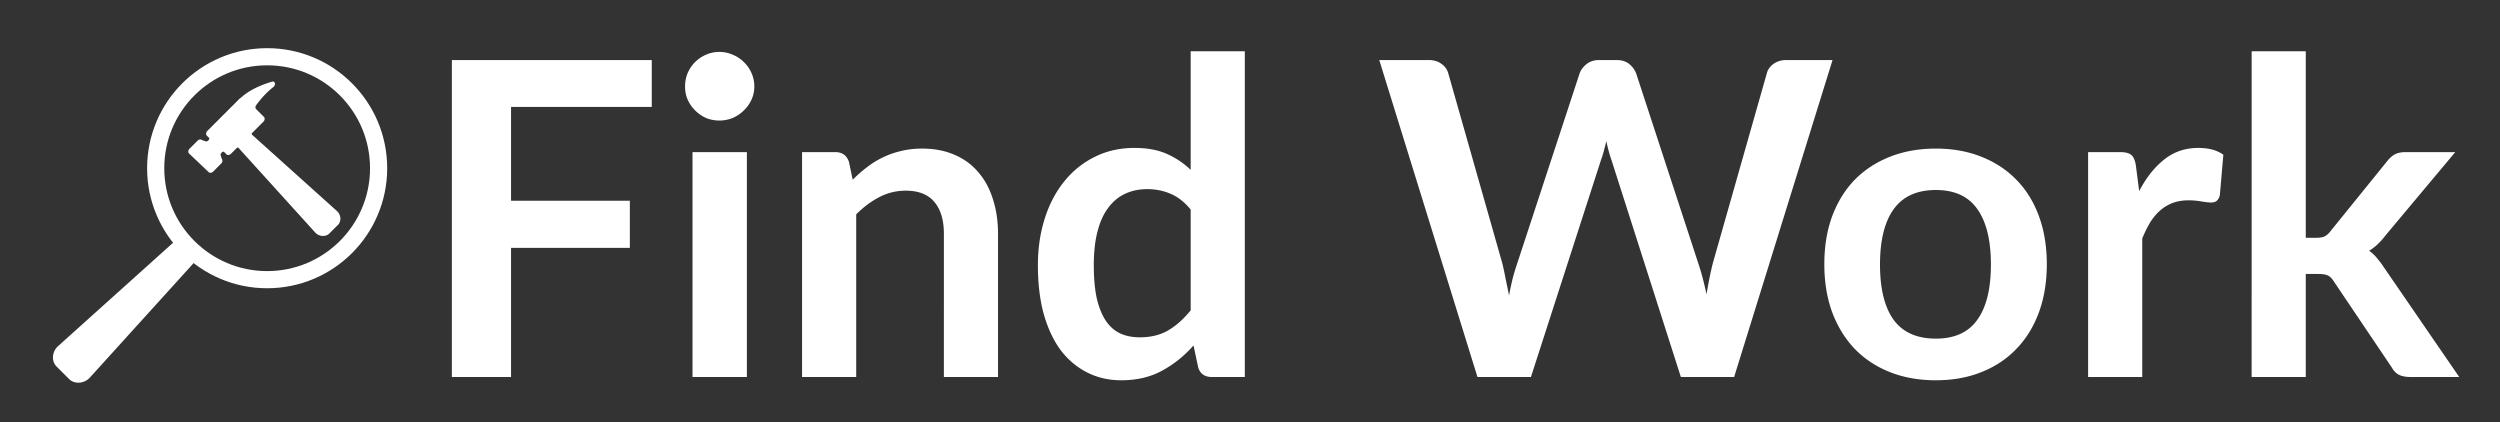 <svg xmlns="http://www.w3.org/2000/svg" width="758" height="128"><rect width="100%" height="100%" fill="#333333" stroke="none"/><path d="M114.796 51c0 18.665-15.131 33.796-33.796 33.796S47.204 69.665 47.204 51 62.335 17.204 81 17.204 114.796 32.335 114.796 51z" fill="none" stroke="#fff" stroke-width="5.2"/><path d="M17.582 104.967l37.631-33.824L61.217 77l-33.971 37.485c-1.757 1.904-4.686 2.05-6.296.44l-3.661-3.661c-1.757-1.61-1.61-4.54.293-6.297zm84.586-40.975l-25.7-23.1c-.2-.2-.2-.5 0-.6l3.4-3.4c.4-.4.5-1 .2-1.4l-2.4-2.4c-.3-.3-.3-.8 0-1.2 1.1-1.5 2.8-3.6 5.2-5.5.9-.7.5-2-.5-1.6-3 .9-6.7 2.4-9.4 4.9-.1 0-.1.1-.2.1l-9.9 9.9c-.4.4-.5 1-.2 1.4l.8.8c0 .2-.1.5-.3.7-.2.2-.5.3-.7.3l-1.2-.4c-.3-.3-.9-.3-1.4.2l-2.4 2.4c-.4.4-.5 1-.2 1.4l6 5.7c.3.3.9.3 1.4-.2l2.4-2.4c.4-.4.5-1 .2-1.4l-.4-1.2c0-.2.1-.5.3-.7.2-.2.5-.3.7-.3l.8.8c.3.3.9.3 1.4-.2l1.7-1.7c.2-.2.5-.2.6 0l23.2 25.6c1.2 1.3 3.2 1.4 4.3.3l2.5-2.5c1.2-1.1 1.1-3.1-.2-4.3zm52.781-31.566V60.87h36.02v14.29h-36.02v39.144h-17.944v-96.1h60.61v14.223H154.95m71.502 13.69v68.186H209.97V46.117h16.482m2.26-19.872a9.353 9.353 0 0 1-.864 3.988 10.67 10.67 0 0 1-2.326 3.256c-.93.93-2.039 1.684-3.323 2.26a10.666 10.666 0 0 1-4.12.797c-1.419 0-2.77-.265-4.055-.797a11.273 11.273 0 0 1-3.256-2.26 11.274 11.274 0 0 1-2.26-3.256 10.014 10.014 0 0 1-.797-3.988c0-1.462.265-2.835.797-4.12.576-1.285 1.33-2.392 2.26-3.323a10.3 10.3 0 0 1 3.256-2.193 9.804 9.804 0 0 1 4.054-.864 9.96 9.96 0 0 1 4.12.864 10.107 10.107 0 0 1 3.324 2.193 10.45 10.45 0 0 1 2.326 3.323 9.959 9.959 0 0 1 .864 4.12m29.827 28.245a43.344 43.344 0 0 1 4.32-3.788 26.537 26.537 0 0 1 4.851-2.99 25.405 25.405 0 0 1 5.516-1.928c1.95-.487 4.076-.73 6.38-.73 3.722 0 7.023.642 9.903 1.927 2.88 1.24 5.272 3.012 7.177 5.316 1.95 2.26 3.412 4.985 4.387 8.175 1.019 3.145 1.528 6.623 1.528 10.434v43.397h-16.415V70.906c0-4.165-.953-7.377-2.858-9.637-1.905-2.304-4.807-3.456-8.706-3.456-2.836 0-5.494.643-7.975 1.928-2.481 1.284-4.83 3.035-7.045 5.25v49.312h-16.415V46.117h10.035c2.127 0 3.523.996 4.187 2.99l1.13 5.383m102.473 9.039c-1.86-2.26-3.899-3.855-6.114-4.785-2.171-.93-4.52-1.396-7.045-1.396-2.481 0-4.718.465-6.712 1.396-1.994.93-3.7 2.348-5.117 4.253-1.418 1.86-2.504 4.253-3.257 7.178-.753 2.88-1.13 6.291-1.13 10.234 0 3.988.31 7.377.93 10.168.665 2.747 1.596 5.007 2.792 6.78 1.196 1.727 2.658 2.99 4.386 3.787 1.728.754 3.655 1.13 5.782 1.13 3.412 0 6.314-.709 8.706-2.127 2.393-1.417 4.652-3.433 6.779-6.047V63.529m16.415-47.983v98.757h-10.035c-2.171 0-3.544-.997-4.12-2.99l-1.396-6.58c-2.747 3.146-5.915 5.693-9.504 7.643-3.544 1.95-7.687 2.924-12.427 2.924-3.722 0-7.134-.775-10.235-2.326-3.101-1.55-5.782-3.788-8.042-6.712-2.215-2.969-3.943-6.624-5.183-10.966-1.197-4.342-1.795-9.304-1.795-14.887 0-5.05.687-9.747 2.06-14.089 1.374-4.342 3.346-8.108 5.915-11.298 2.57-3.19 5.65-5.671 9.238-7.443 3.589-1.817 7.62-2.725 12.096-2.725 3.81 0 7.066.598 9.769 1.794a25.037 25.037 0 0 1 7.244 4.852V15.546h16.415m178.201 2.658l-29.84 96.1h-16.15l-21-65.662c-.576-1.595-1.108-3.544-1.595-5.848a105.59 105.59 0 0 1-.798 3.123 33.077 33.077 0 0 1-.864 2.725l-21.2 65.661h-16.216l-29.774-96.1h14.954c1.55.001 2.835.378 3.854 1.13 1.064.71 1.772 1.684 2.127 2.925l16.349 57.487a76.89 76.89 0 0 1 .997 4.652c.354 1.64.708 3.367 1.063 5.184.354-1.861.73-3.611 1.13-5.25.443-1.64.908-3.169 1.395-4.586l18.875-57.487c.354-1.02 1.04-1.95 2.06-2.791 1.063-.842 2.348-1.263 3.854-1.263h5.25c1.551 0 2.814.377 3.789 1.13.974.753 1.705 1.728 2.193 2.924l18.808 57.487c.93 2.747 1.772 5.914 2.525 9.503.576-3.5 1.218-6.668 1.927-9.503l16.35-57.487c.265-1.108.93-2.06 1.993-2.858 1.108-.797 2.415-1.196 3.921-1.196h14.023m31.333 26.849c5.05 0 9.637.82 13.757 2.46 4.165 1.639 7.71 3.965 10.633 6.977 2.969 3.013 5.25 6.69 6.846 11.032 1.595 4.342 2.392 9.194 2.392 14.555 0 5.405-.797 10.279-2.392 14.62-1.595 4.343-3.877 8.042-6.846 11.1-2.924 3.057-6.468 5.405-10.633 7.044-4.12 1.64-8.706 2.459-13.757 2.459-5.095 0-9.725-.82-13.89-2.459-4.165-1.64-7.731-3.987-10.7-7.045-2.924-3.057-5.206-6.756-6.845-11.098-1.595-4.342-2.392-9.216-2.392-14.621 0-5.361.797-10.213 2.392-14.555 1.64-4.341 3.921-8.019 6.845-11.032 2.969-3.012 6.535-5.338 10.7-6.978 4.165-1.64 8.795-2.459 13.89-2.459m0 57.62c5.671 0 9.858-1.905 12.56-5.716 2.748-3.81 4.121-9.392 4.121-16.747s-1.373-12.96-4.12-16.814c-2.703-3.855-6.89-5.782-12.56-5.782-5.76 0-10.036 1.95-12.827 5.848-2.747 3.855-4.12 9.437-4.12 16.748 0 7.31 1.373 12.893 4.12 16.747 2.79 3.81 7.066 5.716 12.826 5.716m61.636-44.727c2.127-4.076 4.652-7.266 7.577-9.57 2.924-2.348 6.38-3.522 10.367-3.522 3.146 0 5.671.687 7.576 2.06l-1.063 12.295c-.221.797-.554 1.373-.997 1.728-.399.31-.952.465-1.661.465-.665 0-1.662-.11-2.99-.332a22.28 22.28 0 0 0-3.789-.333c-1.817 0-3.434.266-4.852.798a12.287 12.287 0 0 0-3.854 2.326c-1.108.975-2.105 2.171-2.99 3.589-.843 1.418-1.64 3.035-2.393 4.851v42.002h-16.416V46.117h9.637c1.684 0 2.858.31 3.522.93.665.576 1.108 1.64 1.33 3.19l.996 7.71m50.515-42.401v56.556h3.057c1.108 0 1.972-.133 2.592-.399.665-.31 1.33-.908 1.994-1.794l16.947-20.935c.709-.93 1.484-1.639 2.326-2.126.886-.488 2.016-.731 3.39-.731h15.019l-21.2 25.32c-1.507 1.994-3.146 3.523-4.918 4.586.93.665 1.75 1.44 2.459 2.326a28.16 28.16 0 0 1 2.126 2.858l22.73 33.096h-14.821c-1.285 0-2.393-.2-3.323-.598-.93-.443-1.706-1.218-2.326-2.326l-17.412-25.852c-.62-1.02-1.263-1.684-1.928-1.994-.664-.31-1.661-.465-2.99-.465h-3.722v31.235h-16.415V15.546h16.415" fill="#fff"/></svg>